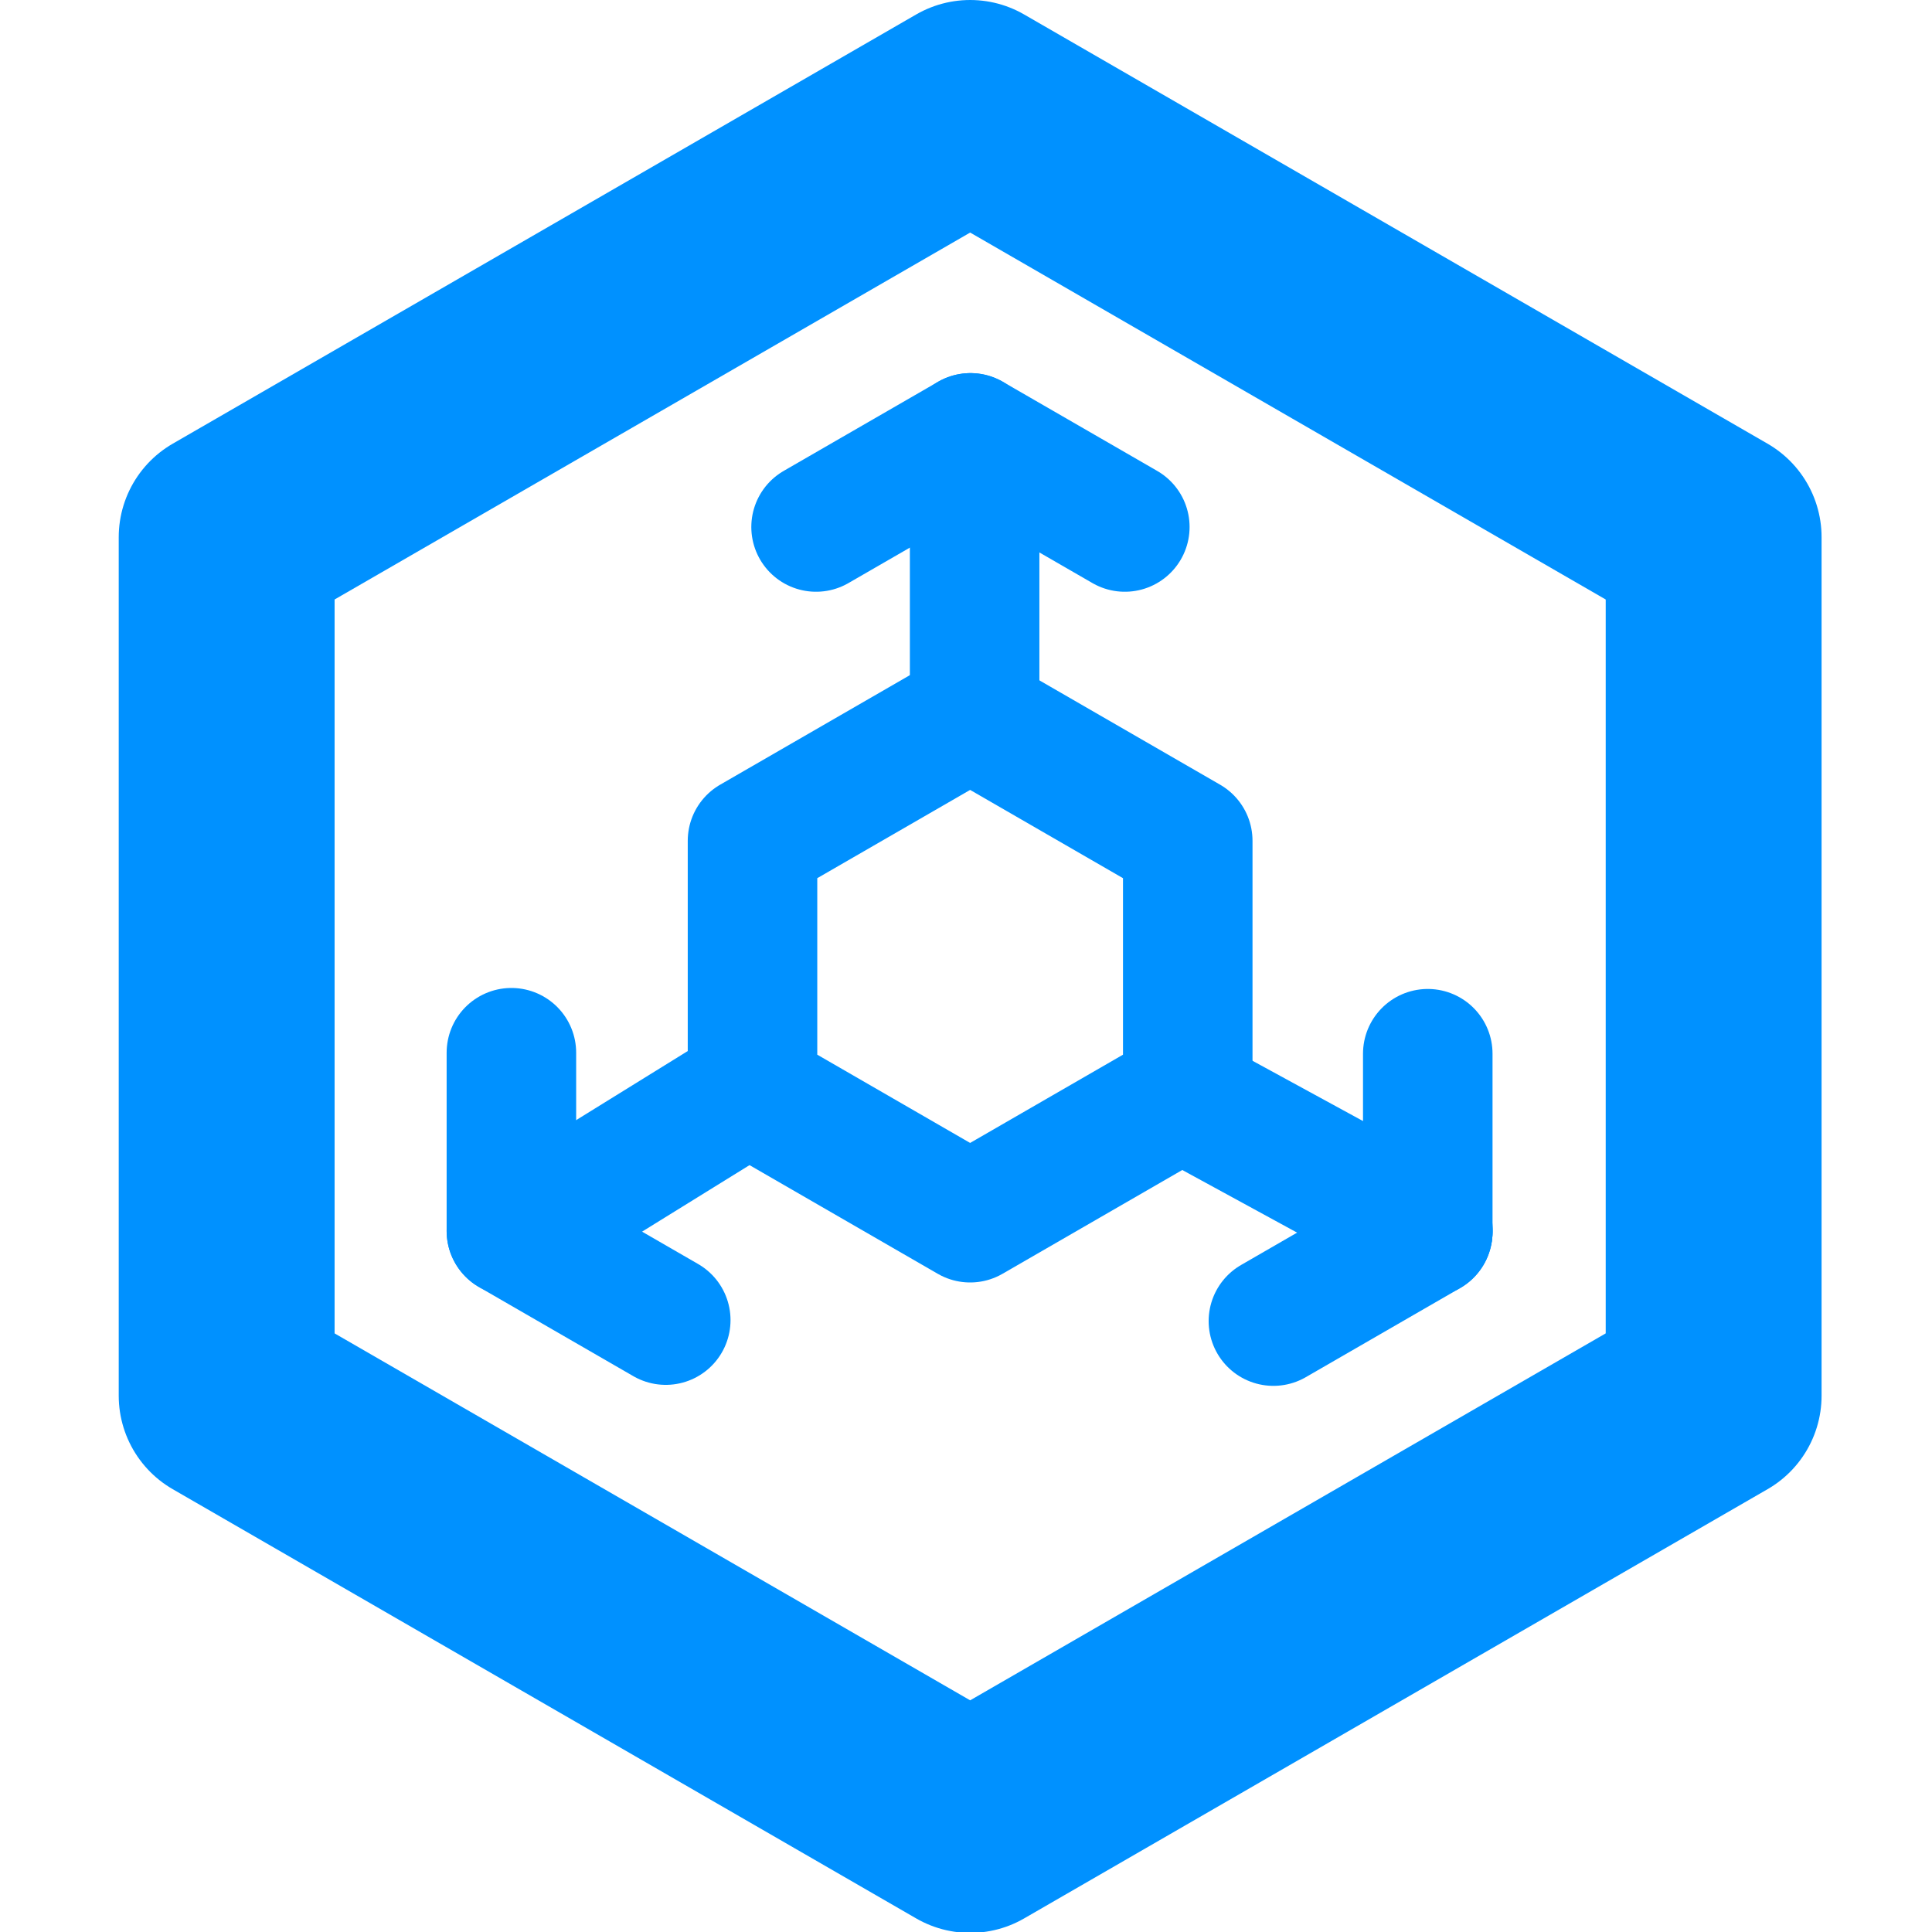 <svg width="100%" height="100%" viewBox="0 0 179 179" fill="none" xmlns="http://www.w3.org/2000/svg">
<g clip-path="url(#clip0_461_14)">
<path d="M21 49.77L89.885 10L158.769 49.77V129.311L89.885 169.082L21 129.311V49.77Z" stroke="#0091FF" stroke-width="20" stroke-miterlimit="10" stroke-linecap="round" stroke-linejoin="round"/>
<path d="M90.3 40.982V65.982" stroke="#0091FF" stroke-width="12" stroke-miterlimit="10" stroke-linecap="round" stroke-linejoin="round"/>
<path d="M104.215 48.826L89.912 40.569" stroke="#0091FF" stroke-width="12" stroke-miterlimit="10" stroke-linecap="round" stroke-linejoin="round"/>
<path d="M75.609 48.826L81.555 45.394L89.912 40.569L75.609 48.826Z" stroke="#0091FF" stroke-width="12" stroke-miterlimit="10" stroke-linecap="round" stroke-linejoin="round"/>
<path d="M61.683 122.308L47.381 114.05" stroke="#0091FF" stroke-width="12" stroke-miterlimit="10" stroke-linecap="round" stroke-linejoin="round"/>
<path d="M47.381 97.535V104.4V114.05V97.535Z" stroke="#0091FF" stroke-width="12" stroke-miterlimit="10" stroke-linecap="round" stroke-linejoin="round"/>
<path d="M69.3 100.982L48.3 113.982" stroke="#0091FF" stroke-width="12" stroke-miterlimit="10" stroke-linecap="round" stroke-linejoin="round"/>
<path d="M132.3 113.982L110.3 101.982" stroke="#0091FF" stroke-width="12" stroke-miterlimit="10" stroke-linecap="round" stroke-linejoin="round"/>
<path d="M69.72 77.899L89.883 66.258L110.045 77.899V101.18L89.883 112.821L69.72 101.18V77.899Z" stroke="#0091FF" stroke-width="12" stroke-miterlimit="10" stroke-linecap="round" stroke-linejoin="round"/>
<path d="M132.283 97.627V114.143" stroke="#0091FF" stroke-width="12" stroke-miterlimit="10" stroke-linecap="round" stroke-linejoin="round"/>
<path d="M117.981 122.4L123.926 118.968L132.283 114.143L117.981 122.4Z" stroke="#0091FF" stroke-width="12" stroke-miterlimit="10" stroke-linecap="round" stroke-linejoin="round"/>
</g>
<defs>
<clipPath id="clip0_461_14">
<rect width="179" height="179" fill="white"/>
</clipPath>
</defs>
</svg>
